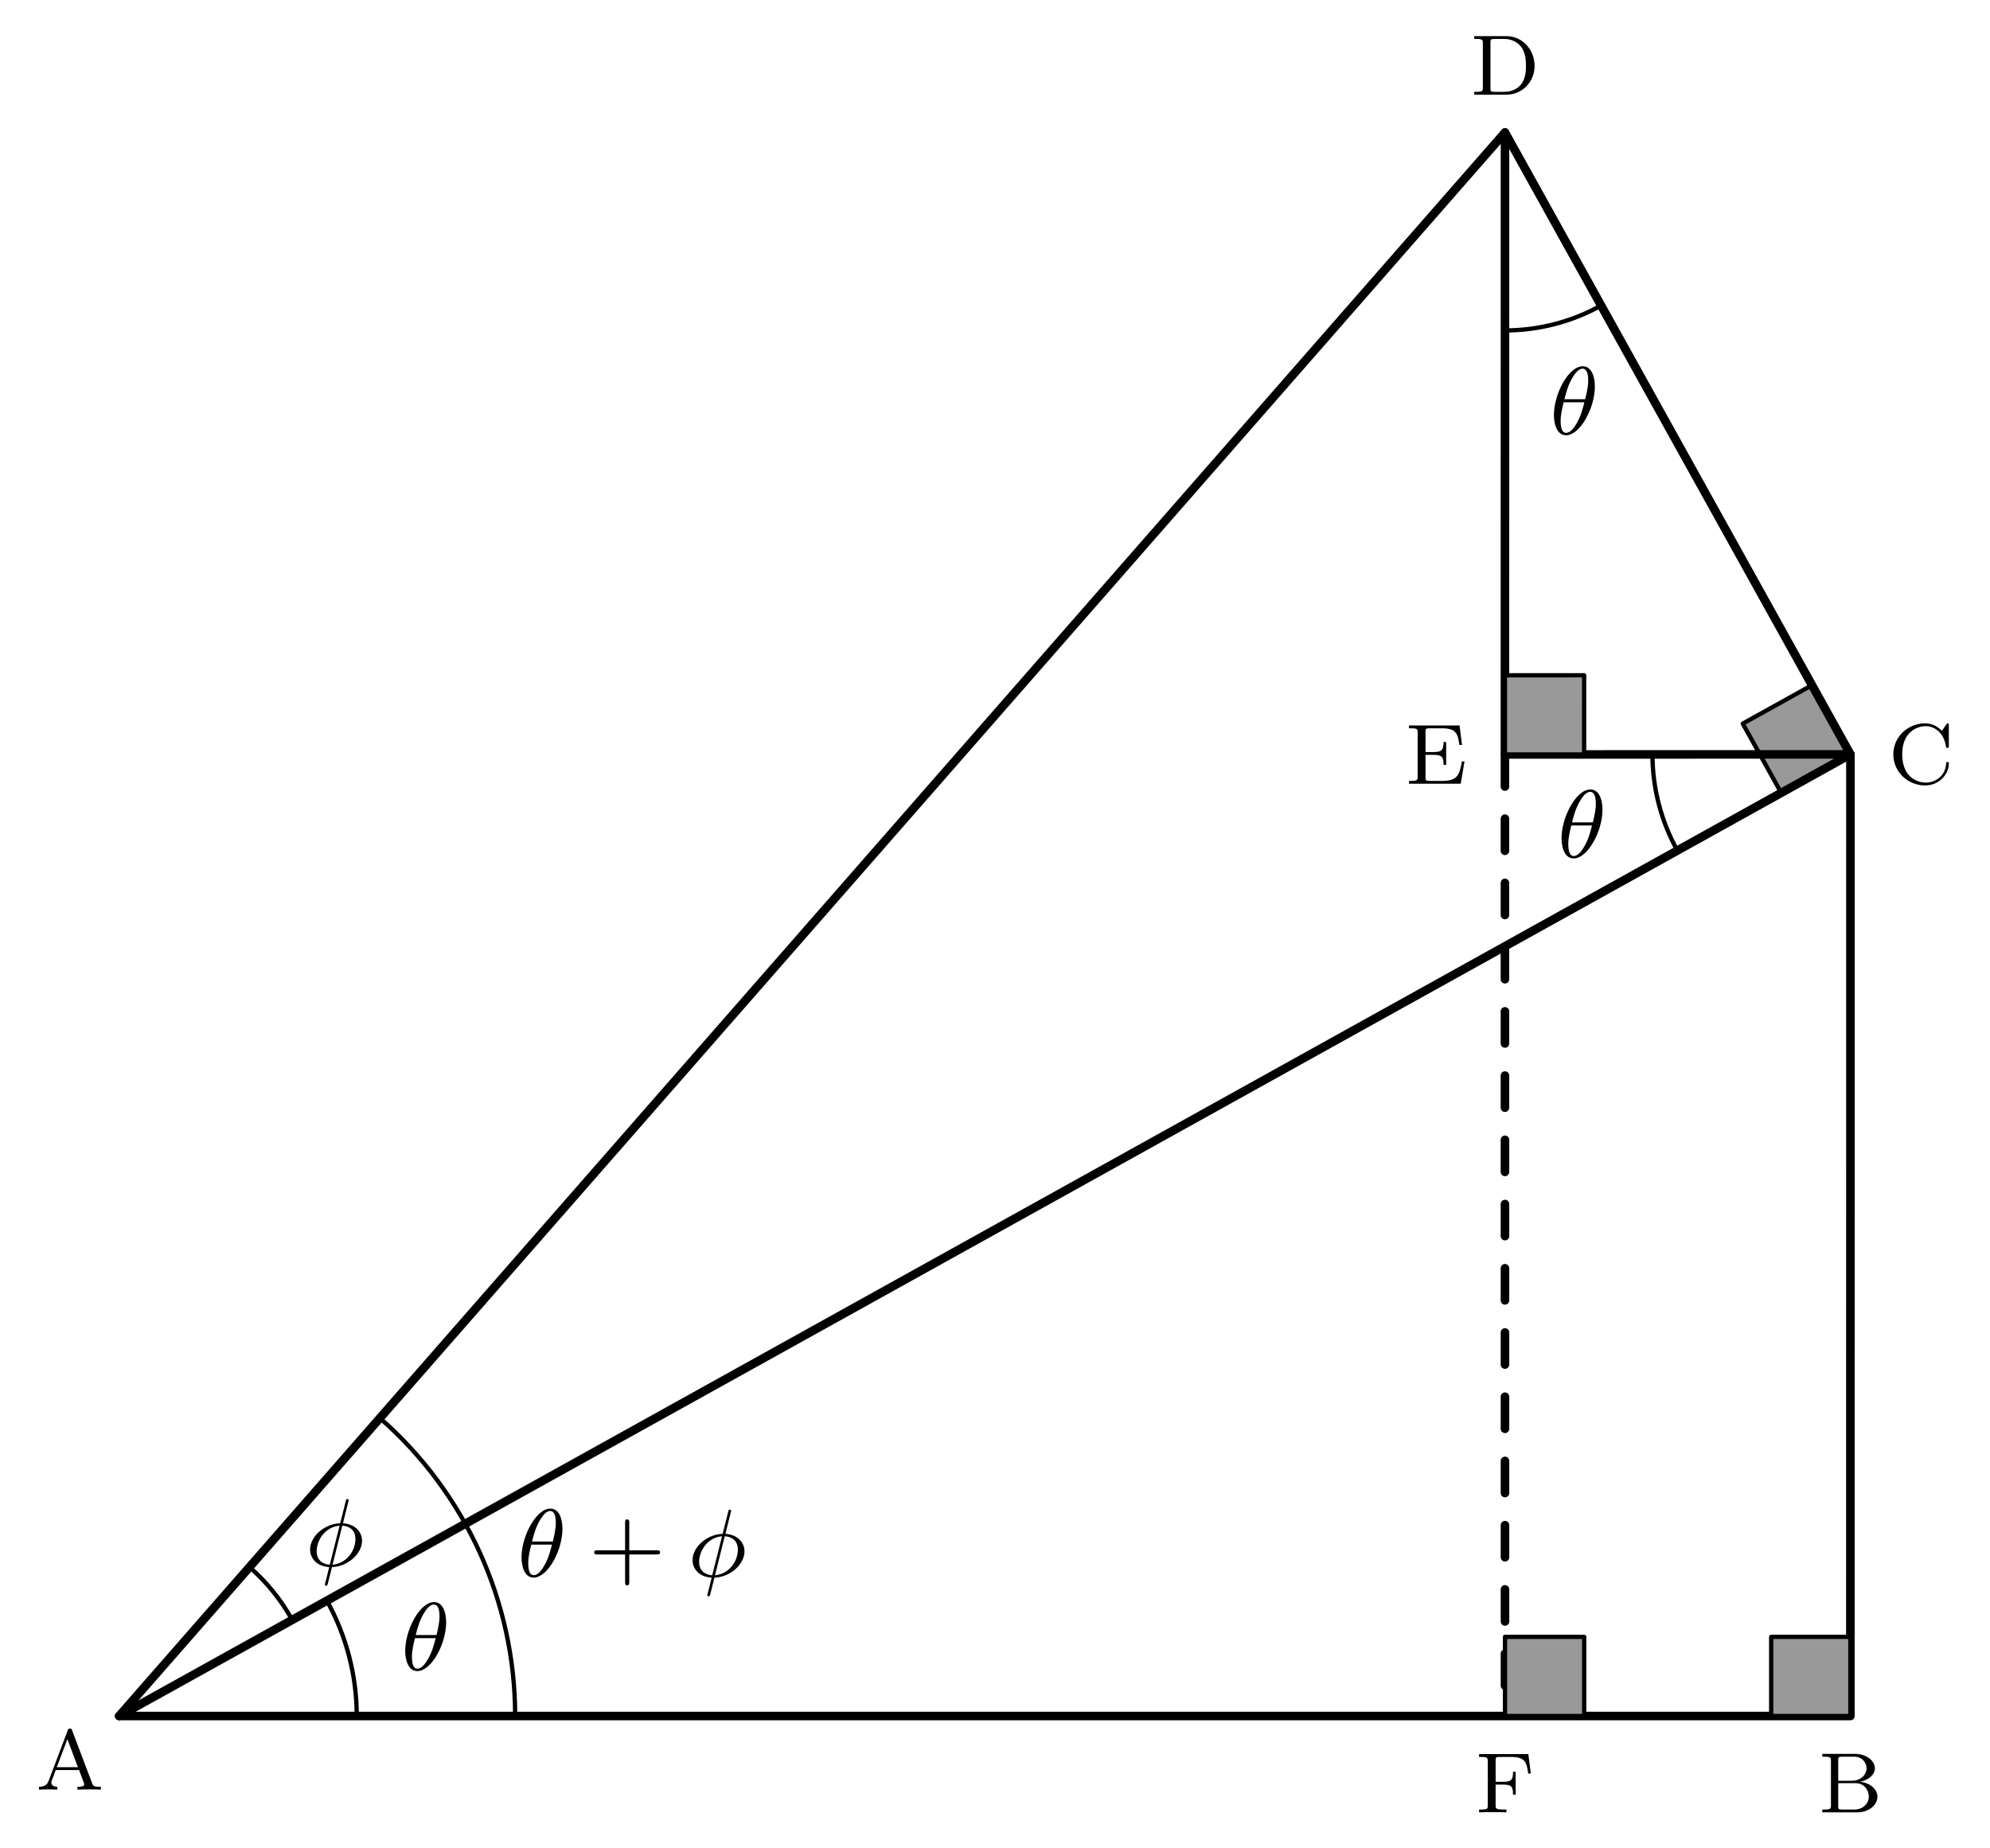 <?xml version='1.0' encoding='UTF-8'?>
<!-- This file was generated by dvisvgm 3.4.3 -->
<svg version='1.1' xmlns='http://www.w3.org/2000/svg' xmlns:xlink='http://www.w3.org/1999/xlink' width='185.138pt' height='171.962pt' viewBox='-63.01 -66.331 185.138 171.962'>
<defs>
<path id='g0-18' d='M4.178-4.438C4.178-5.362 3.873-6.321 3.049-6.321C1.739-6.321 .368-3.766 .368-1.775C.368-1.13 .565 .099 1.497 .099C2.806 .099 4.178-2.43 4.178-4.438ZM1.345-3.255C1.524-3.963 1.713-4.618 2.08-5.236C2.295-5.595 2.627-6.097 3.04-6.097C3.524-6.097 3.56-5.326 3.56-4.985C3.56-4.447 3.416-3.82 3.282-3.255H1.345ZM3.201-2.968C3.058-2.403 2.887-1.731 2.529-1.094C2.295-.672 1.937-.126 1.506-.126C1.121-.126 .995-.592 .995-1.246C.995-1.82 1.139-2.403 1.273-2.968H3.201Z'/>
<path id='g0-30' d='M4.008-5.981C4.017-6.016 4.035-6.079 4.035-6.115C4.035-6.205 3.963-6.223 3.909-6.223C3.811-6.223 3.811-6.196 3.766-6.034L3.246-3.972C1.695-3.909 .448-2.681 .448-1.533C.448-.708 1.067 .036 2.224 .108C2.152 .386 2.089 .672 2.017 .95C1.892 1.444 1.82 1.704 1.82 1.739S1.838 1.838 1.946 1.838C2.044 1.838 2.053 1.811 2.107 1.605L2.484 .108C4.026 .045 5.281-1.184 5.281-2.34C5.281-3.058 4.761-3.882 3.506-3.972L4.008-5.981ZM2.277-.117C1.632-.152 1.058-.538 1.058-1.354C1.058-2.349 1.793-3.622 3.192-3.748L2.277-.117ZM3.443-3.748C4.089-3.703 4.663-3.353 4.663-2.511C4.663-1.363 3.802-.224 2.537-.117L3.443-3.748Z'/>
<path id='g2-65' d='M3.371-5.515C3.332-5.619 3.308-5.691 3.172-5.691C3.029-5.691 3.005-5.627 2.965-5.515L1.188-.821C1.108-.606 .94-.263 .287-.263V0C.542-.024 .964-.024 1.108-.024C1.363-.024 1.602-.024 1.993 0V-.263C1.642-.271 1.435-.43 1.435-.662C1.435-.717 1.435-.733 1.474-.829L1.849-1.825H4.017L4.463-.646C4.503-.55 4.503-.518 4.503-.502C4.503-.263 4.089-.263 3.866-.263V0C4.543-.024 4.559-.024 4.997-.024C5.444-.024 5.587-.024 6.049 0V-.263H5.914C5.412-.263 5.332-.335 5.236-.59L3.371-5.515ZM2.933-4.694L3.913-2.088H1.945L2.933-4.694Z'/>
<path id='g2-66' d='M.383-5.444V-5.181H.558C1.172-5.181 1.188-5.093 1.188-4.798V-.646C1.188-.351 1.172-.263 .558-.263H.383V0H3.634C4.734 0 5.515-.701 5.515-1.459C5.515-2.104 4.902-2.734 3.905-2.845C4.774-3.029 5.276-3.555 5.276-4.097C5.276-4.806 4.479-5.444 3.411-5.444H.383ZM1.865-2.941V-4.854C1.865-5.125 1.881-5.181 2.248-5.181H3.355C4.144-5.181 4.503-4.567 4.503-4.097C4.503-3.555 4.025-2.941 3.116-2.941H1.865ZM2.248-.263C1.881-.263 1.865-.319 1.865-.59V-2.718H3.483C4.256-2.718 4.71-2.096 4.71-1.467C4.71-.821 4.176-.263 3.363-.263H2.248Z'/>
<path id='g2-67' d='M5.635-5.404C5.635-5.531 5.635-5.611 5.531-5.611C5.475-5.611 5.467-5.603 5.396-5.499L4.989-4.91C4.702-5.22 4.176-5.611 3.411-5.611C1.809-5.611 .47-4.328 .47-2.726C.47-1.116 1.801 .167 3.419 .167C4.758 .167 5.635-.893 5.635-1.865C5.635-1.945 5.635-2.016 5.507-2.016C5.42-2.016 5.396-1.977 5.388-1.897C5.324-.669 4.336-.096 3.491-.096C2.813-.096 1.299-.51 1.299-2.726C1.299-4.87 2.734-5.348 3.491-5.348C4.24-5.348 5.165-4.814 5.372-3.443C5.38-3.379 5.388-3.324 5.499-3.324C5.635-3.324 5.635-3.379 5.635-3.531V-5.404Z'/>
<path id='g2-68' d='M.367-5.444V-5.181H.542C1.156-5.181 1.172-5.093 1.172-4.798V-.646C1.172-.351 1.156-.263 .542-.263H.367V0H3.395C4.83 0 5.986-1.196 5.986-2.67C5.986-4.208 4.822-5.444 3.395-5.444H.367ZM2.264-.263C1.897-.263 1.881-.319 1.881-.59V-4.854C1.881-5.125 1.897-5.181 2.264-5.181H3.18C3.802-5.181 4.32-4.926 4.67-4.527C5.181-3.921 5.181-3.068 5.181-2.678C5.181-2.271 5.181-1.49 4.678-.901C4.4-.574 3.889-.263 3.18-.263H2.264Z'/>
<path id='g2-69' d='M5.515-2.072H5.268C5.061-.877 4.894-.263 3.459-.263H2.271C1.905-.263 1.889-.319 1.889-.59V-2.686H2.662C3.451-2.686 3.563-2.447 3.563-1.753H3.81V-3.881H3.563C3.563-3.188 3.451-2.949 2.662-2.949H1.889V-4.83C1.889-5.101 1.905-5.157 2.271-5.157H3.403C4.726-5.157 4.894-4.678 5.037-3.61H5.284L5.053-5.42H.351V-5.157H.526C1.14-5.157 1.156-5.069 1.156-4.774V-.646C1.156-.351 1.14-.263 .526-.263H.351V0H5.165L5.515-2.072Z'/>
<path id='g2-70' d='M4.933-5.42H.351V-5.157H.526C1.14-5.157 1.156-5.069 1.156-4.774V-.646C1.156-.351 1.14-.263 .526-.263H.351V0C1.028-.024 1.044-.024 1.578-.024C1.953-.024 2.534-.024 2.893 0V-.263H2.638C1.889-.263 1.889-.375 1.889-.654V-2.582H2.63C3.411-2.582 3.507-2.335 3.507-1.65H3.754V-3.778H3.507C3.507-3.1 3.411-2.845 2.63-2.845H1.889V-4.83C1.889-5.101 1.905-5.157 2.271-5.157H3.332C4.631-5.157 4.782-4.655 4.918-3.61H5.165L4.933-5.42Z'/>
<path id='g1-43' d='M6.33-2.053C6.456-2.053 6.644-2.053 6.644-2.242C6.644-2.439 6.474-2.439 6.33-2.439H3.775V-5.003C3.775-5.147 3.775-5.317 3.578-5.317C3.389-5.317 3.389-5.129 3.389-5.003V-2.439H.825C.699-2.439 .511-2.439 .511-2.251C.511-2.053 .681-2.053 .825-2.053H3.389V.511C3.389 .655 3.389 .825 3.587 .825C3.775 .825 3.775 .637 3.775 .511V-2.053H6.33Z'/>
</defs>
<g id='page1'>
<rect x='-63.01' y='-66.331' width='185.138' height='171.962' fill='#fff'/>
<g stroke-miterlimit='10' transform='translate(3.331,93.345)scale(0.996,-0.996)'>
<g fill='#000' stroke='#000'>
<g stroke-width='0.4'>
<g stroke-linecap='round'>
<g stroke-linejoin='round'>
<g transform='translate(-63.257,-6.878)'>
<g stroke='none' transform='scale(-1.004,1.004)translate(3.331,93.345)scale(-1,-1)'>
<g fill='#000'>
<g stroke='none'>
<use x='3.331' y='93.345' xlink:href='#g2-65'/>
</g>
</g>
</g>
</g>
<g transform='translate(103.224,-9)'>
<g stroke='none' transform='scale(-1.004,1.004)translate(3.331,93.345)scale(-1,-1)'>
<g fill='#000'>
<g stroke='none'>
<use x='3.331' y='93.345' xlink:href='#g2-66'/>
</g>
</g>
</g>
</g>
<g transform='translate(109.771,87.107)'>
<g stroke='none' transform='scale(-1.004,1.004)translate(3.331,93.345)scale(-1,-1)'>
<g fill='#000'>
<g stroke='none'>
<use x='3.331' y='93.345' xlink:href='#g2-67'/>
</g>
</g>
</g>
</g>
<g transform='translate(70.726,151.475)'>
<g stroke='none' transform='scale(-1.004,1.004)translate(3.331,93.345)scale(-1,-1)'>
<g fill='#000'>
<g stroke='none'>
<use x='3.331' y='93.345' xlink:href='#g2-68'/>
</g>
</g>
</g>
</g>
<g transform='translate(64.651,87.099)'>
<g stroke='none' transform='scale(-1.004,1.004)translate(3.331,93.345)scale(-1,-1)'>
<g fill='#000'>
<g stroke='none'>
<use x='3.331' y='93.345' xlink:href='#g2-69'/>
</g>
</g>
</g>
</g>
<g transform='translate(71.199,-9)'>
<g stroke='none' transform='scale(-1.004,1.004)translate(3.331,93.345)scale(-1,-1)'>
<g fill='#000'>
<g stroke='none'>
<use x='3.331' y='93.345' xlink:href='#g2-70'/>
</g>
</g>
</g>
</g>
<g stroke-width='0.8'>
<path d='M-55.478 0H106.232L106.238 89.84L73.971 147.942Z' fill='none'/>
</g>
<g stroke-width='0.8'>
<path d='M-55.478 0L106.238 89.84' fill='none'/>
</g>
<g stroke-width='0.8'>
<path d='M106.238 89.84L73.965 89.833L73.971 147.942' fill='none'/>
</g>
<g stroke-width='0.8'>
<g stroke-dasharray='3.0,3.0' stroke-dashoffset='0.0'>
<path d='M73.965 89.833L73.971 0' fill='none'/>
</g>
</g>
<path d='M-33.285 0C-33.285 3.771-34.247 7.482-36.078 10.778' fill='none'/>
<g fill='#000' stroke='#000'>
</g>
<g fill='#000' stroke='#000'>
<g fill='#000' stroke='#000'>
</g>
<g transform='translate(-29.128,4.297)'>
<g stroke='none' transform='scale(-1.004,1.004)translate(3.331,93.345)scale(-1,-1)'>
<g fill='#000'>
<g stroke='none'>
<use x='3.331' y='93.345' xlink:href='#g0-18'/>
</g>
</g>
</g>
</g>
</g>
<path d='M73.971 129.447C77.113 129.447 80.204 130.249 82.95 131.774' fill='none'/>
<g fill='#000' stroke='#000'>
</g>
<g fill='#000' stroke='#000'>
<g fill='#000' stroke='#000'>
</g>
<g transform='translate(78.17,119.753)'>
<g stroke='none' transform='scale(-1.004,1.004)translate(3.331,93.345)scale(-1,-1)'>
<g fill='#000'>
<g stroke='none'>
<use x='3.331' y='93.345' xlink:href='#g0-18'/>
</g>
</g>
</g>
</g>
</g>
<path d='M87.745 89.836C87.745 86.695 88.547 83.604 90.072 80.859' fill='none'/>
<g fill='#000' stroke='#000'>
</g>
<g fill='#000' stroke='#000'>
<g fill='#000' stroke='#000'>
</g>
<g transform='translate(78.883,80.218)'>
<g stroke='none' transform='scale(-1.004,1.004)translate(3.331,93.345)scale(-1,-1)'>
<g fill='#000'>
<g stroke='none'>
<use x='3.331' y='93.345' xlink:href='#g0-18'/>
</g>
</g>
</g>
</g>
</g>
<path d='M-39.312 8.981C-40.347 10.844-41.697 12.515-43.3 13.918' fill='none'/>
<g fill='#000' stroke='#000'>
</g>
<g fill='#000' stroke='#000'>
<g fill='#000' stroke='#000'>
</g>
<g transform='translate(-38.091,14.021)'>
<g stroke='none' transform='scale(-1.004,1.004)translate(3.331,93.345)scale(-1,-1)'>
<g fill='#000'>
<g stroke='none'>
<use x='3.331' y='93.345' xlink:href='#g0-30'/>
</g>
</g>
</g>
</g>
</g>
<path d='M-18.489 0C-18.489 10.664-23.097 20.814-31.122 27.836' fill='none'/>
<g fill='#000' stroke='#000'>
</g>
<g fill='#000' stroke='#000'>
<g fill='#000' stroke='#000'>
</g>
<g transform='translate(-18.264,13.033)'>
<g stroke='none' transform='scale(-1.004,1.004)translate(3.331,93.345)scale(-1,-1)'>
<g fill='#000'>
<g stroke='none'>
<use x='3.331' y='93.345' xlink:href='#g0-18'/>
<use x='9.948' y='93.345' xlink:href='#g1-43'/>
<use x='19.164' y='93.345' xlink:href='#g0-30'/>
</g>
</g>
</g>
</g>
</g>
<g fill='#999'>
<path d='M73.965 89.833L73.965 97.23L81.363 97.231L81.362 89.834L73.965 89.833'/>
</g>
<g fill='#000'>
<g fill-opacity='0.4'>
<path d='M106.238 89.84L102.647 96.307L96.181 92.714L99.772 86.247L106.238 89.84'/>
</g>
</g>
<g fill='#999'>
<path d='M73.971 0V7.398H81.368V0H73.971'/>
</g>
<g fill='#999'>
<path d='M106.232 0V7.398H98.834V0H106.232'/>
</g>
</g>
</g>
</g>
</g>
</g>
</g>
</svg>